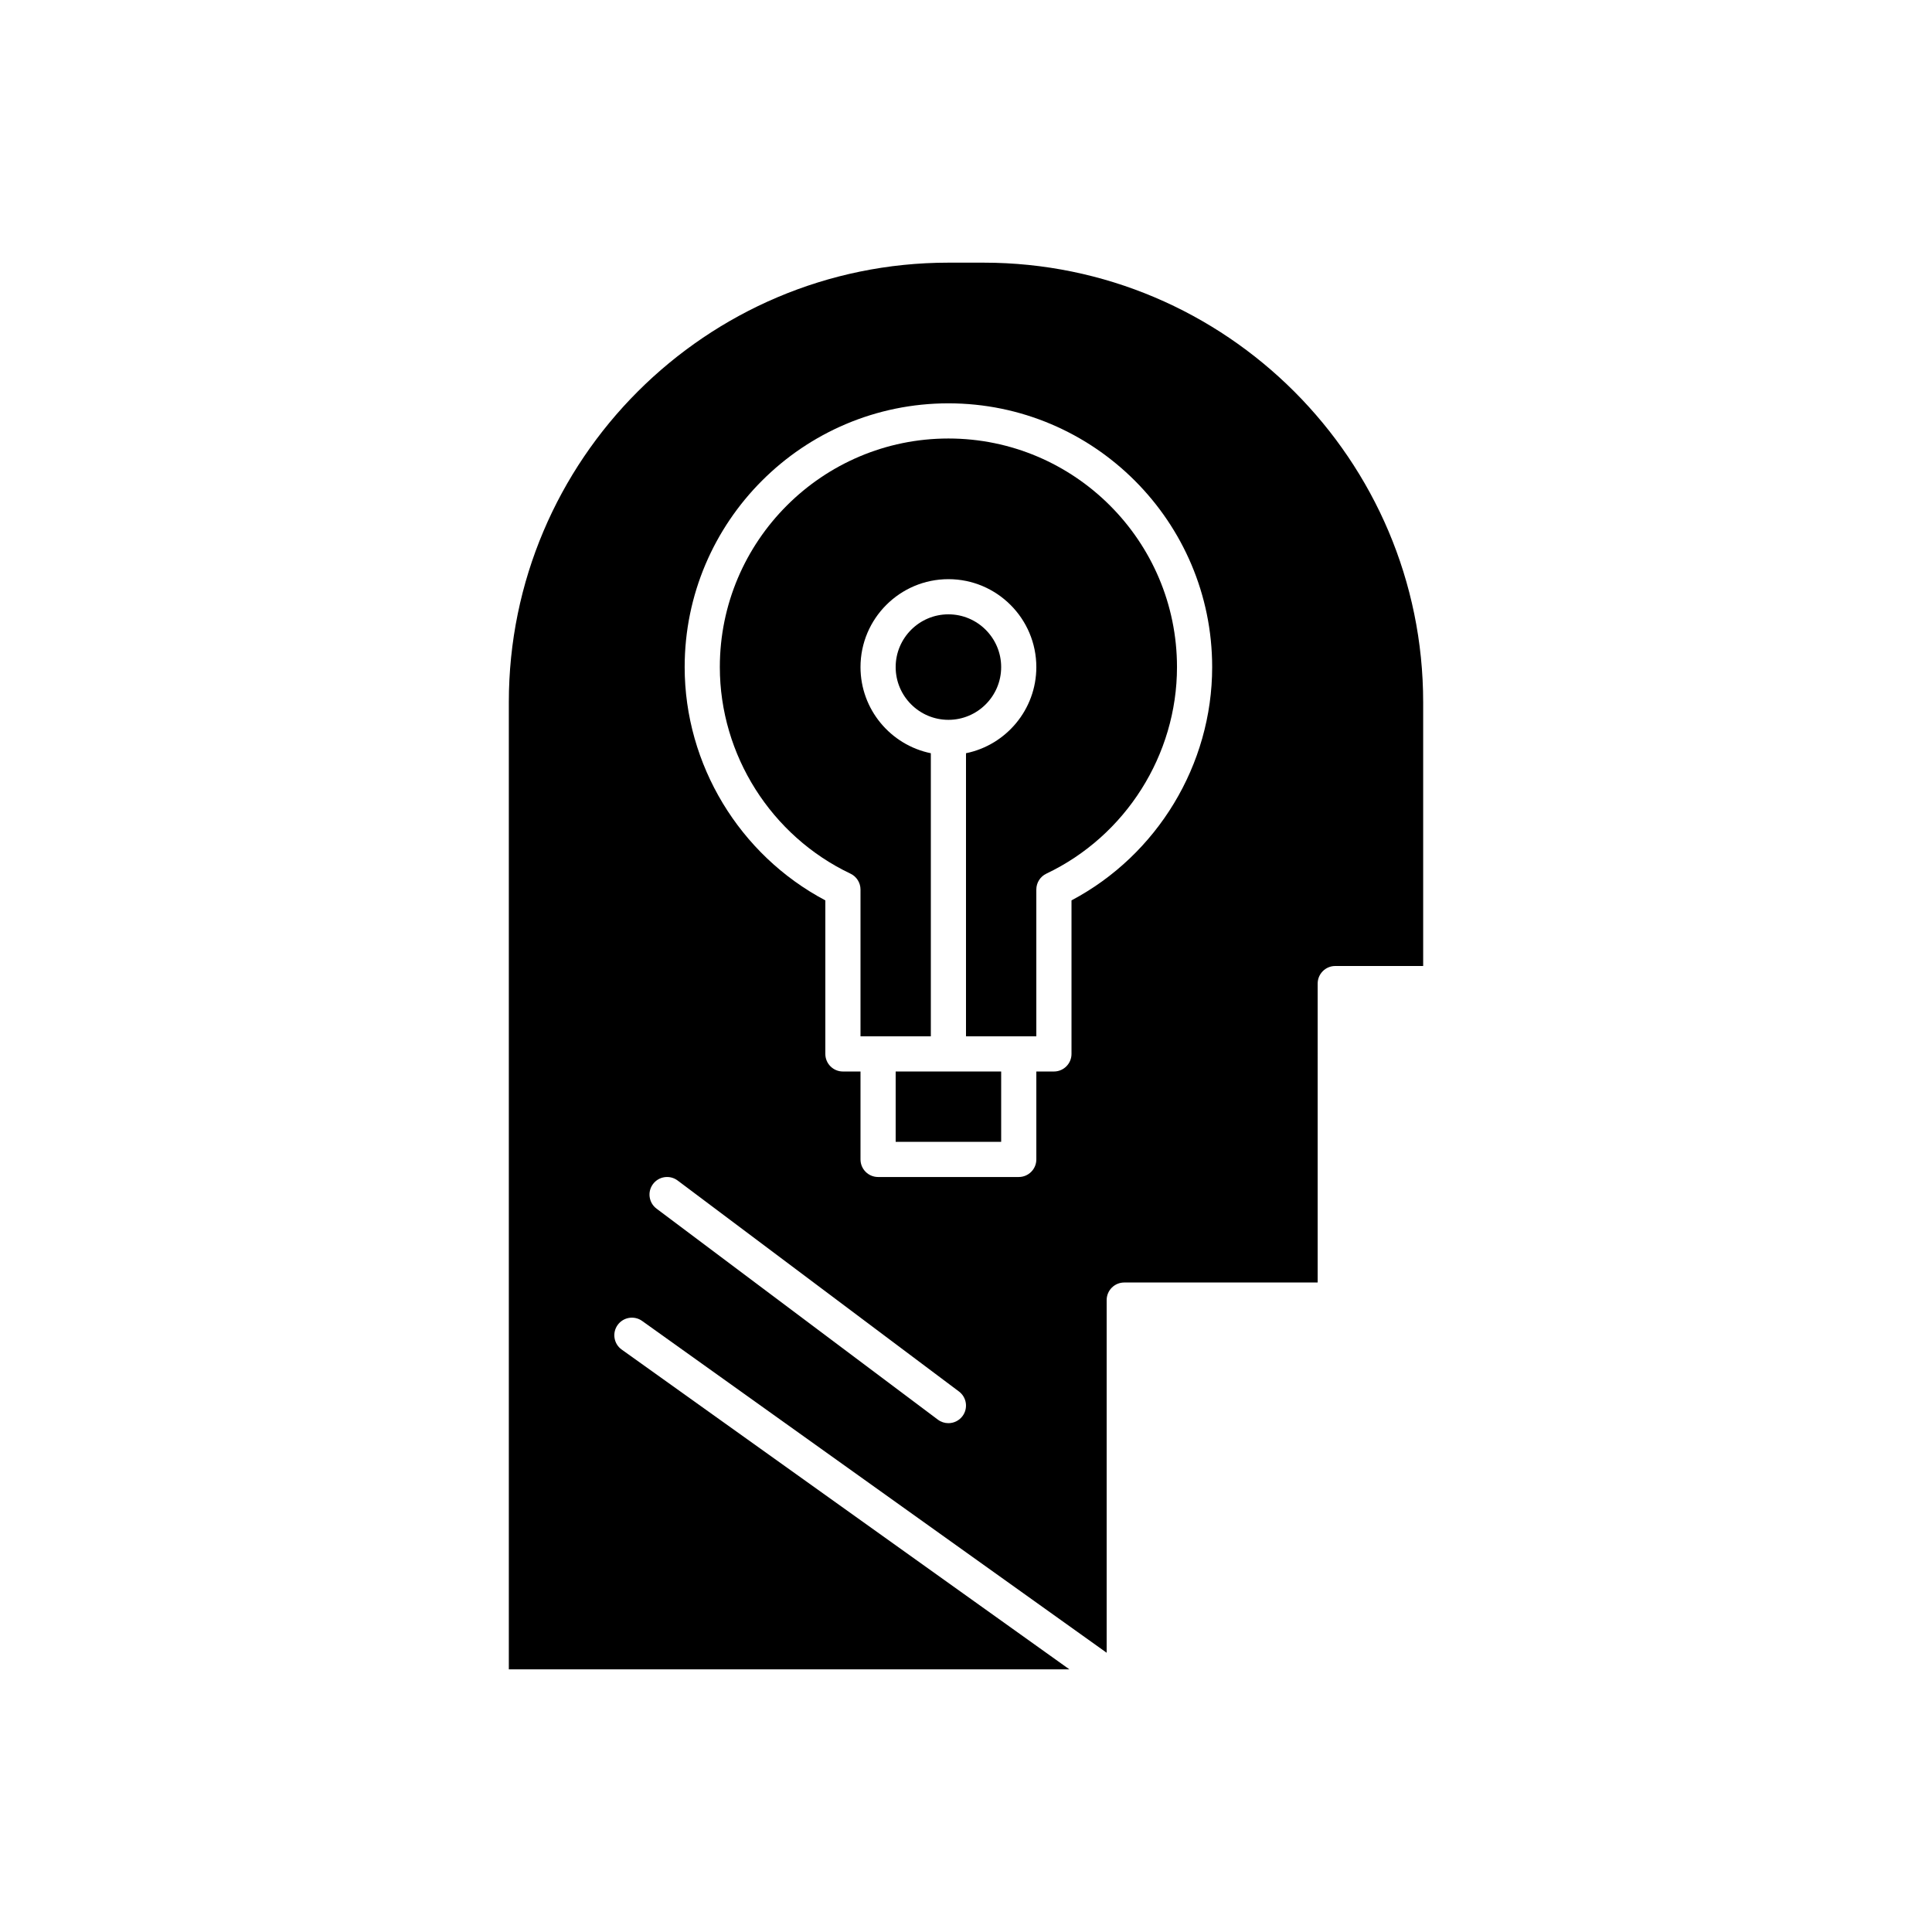 <svg height='100px' width='100px'  fill="#000000" xmlns="http://www.w3.org/2000/svg" xmlns:xlink="http://www.w3.org/1999/xlink" version="1.1" x="0px" y="0px" viewBox="0 0 512 512" style="enable-background:new 0 0 512 512;" xml:space="preserve"><g><g><path d="M251.34,116.207c-33.403,0-60.577,27.174-60.577,60.577c0,23.262,13.588,44.75,34.618,54.741    c1.625,0.772,2.661,2.41,2.661,4.209v38.905h4.66h13.979v-75.025c-10.622-2.165-18.639-11.579-18.639-22.83    c0-12.847,10.452-23.299,23.299-23.299s23.298,10.452,23.298,23.299c0,11.251-8.017,20.666-18.639,22.83v75.025h13.979h4.659    v-38.905c0-1.799,1.036-3.437,2.66-4.209c21.029-9.992,34.618-31.479,34.618-54.741    C311.917,143.381,284.742,116.207,251.34,116.207z"></path><rect x="237.361" y="283.959" width="27.958" height="18.639"></rect><path d="M265.319,176.784c0-7.708-6.271-13.979-13.979-13.979s-13.979,6.271-13.979,13.979    c0,7.708,6.271,13.979,13.979,13.979S265.319,184.492,265.319,176.784z"></path><path d="M260.66,69.608h-9.32c-64.235,0-116.495,52.259-116.495,116.495v256.289h148.553l-118.643-84.744    c-2.094-1.496-2.579-4.406-1.083-6.501c1.496-2.094,4.406-2.581,6.5-1.083l123.106,87.933v-93.46c0-2.574,2.086-4.66,4.66-4.66    h51.257V260.66c0-2.574,2.086-4.66,4.66-4.66h23.299v-69.897C377.154,121.868,324.895,69.608,260.66,69.608z M255.068,375.29    c-0.916,1.221-2.315,1.864-3.731,1.864c-0.973,0-1.954-0.303-2.792-0.932l-74.557-55.918c-2.059-1.544-2.476-4.465-0.932-6.523    s4.466-2.477,6.524-0.932l74.557,55.917C256.195,370.312,256.612,373.231,255.068,375.29z M283.959,238.608v40.691    c0,2.574-2.086,4.66-4.66,4.66h-4.66v23.299c0,2.573-2.086,4.659-4.659,4.659h-37.278c-2.573,0-4.66-2.086-4.66-4.659v-23.299    h-4.66c-2.573,0-4.66-2.086-4.66-4.66v-40.691c-22.741-12.032-37.278-35.978-37.278-61.824c0-38.541,31.356-69.897,69.897-69.897    c38.542,0,69.897,31.356,69.897,69.897C321.237,202.63,306.7,226.576,283.959,238.608z"></path></g></g></svg>